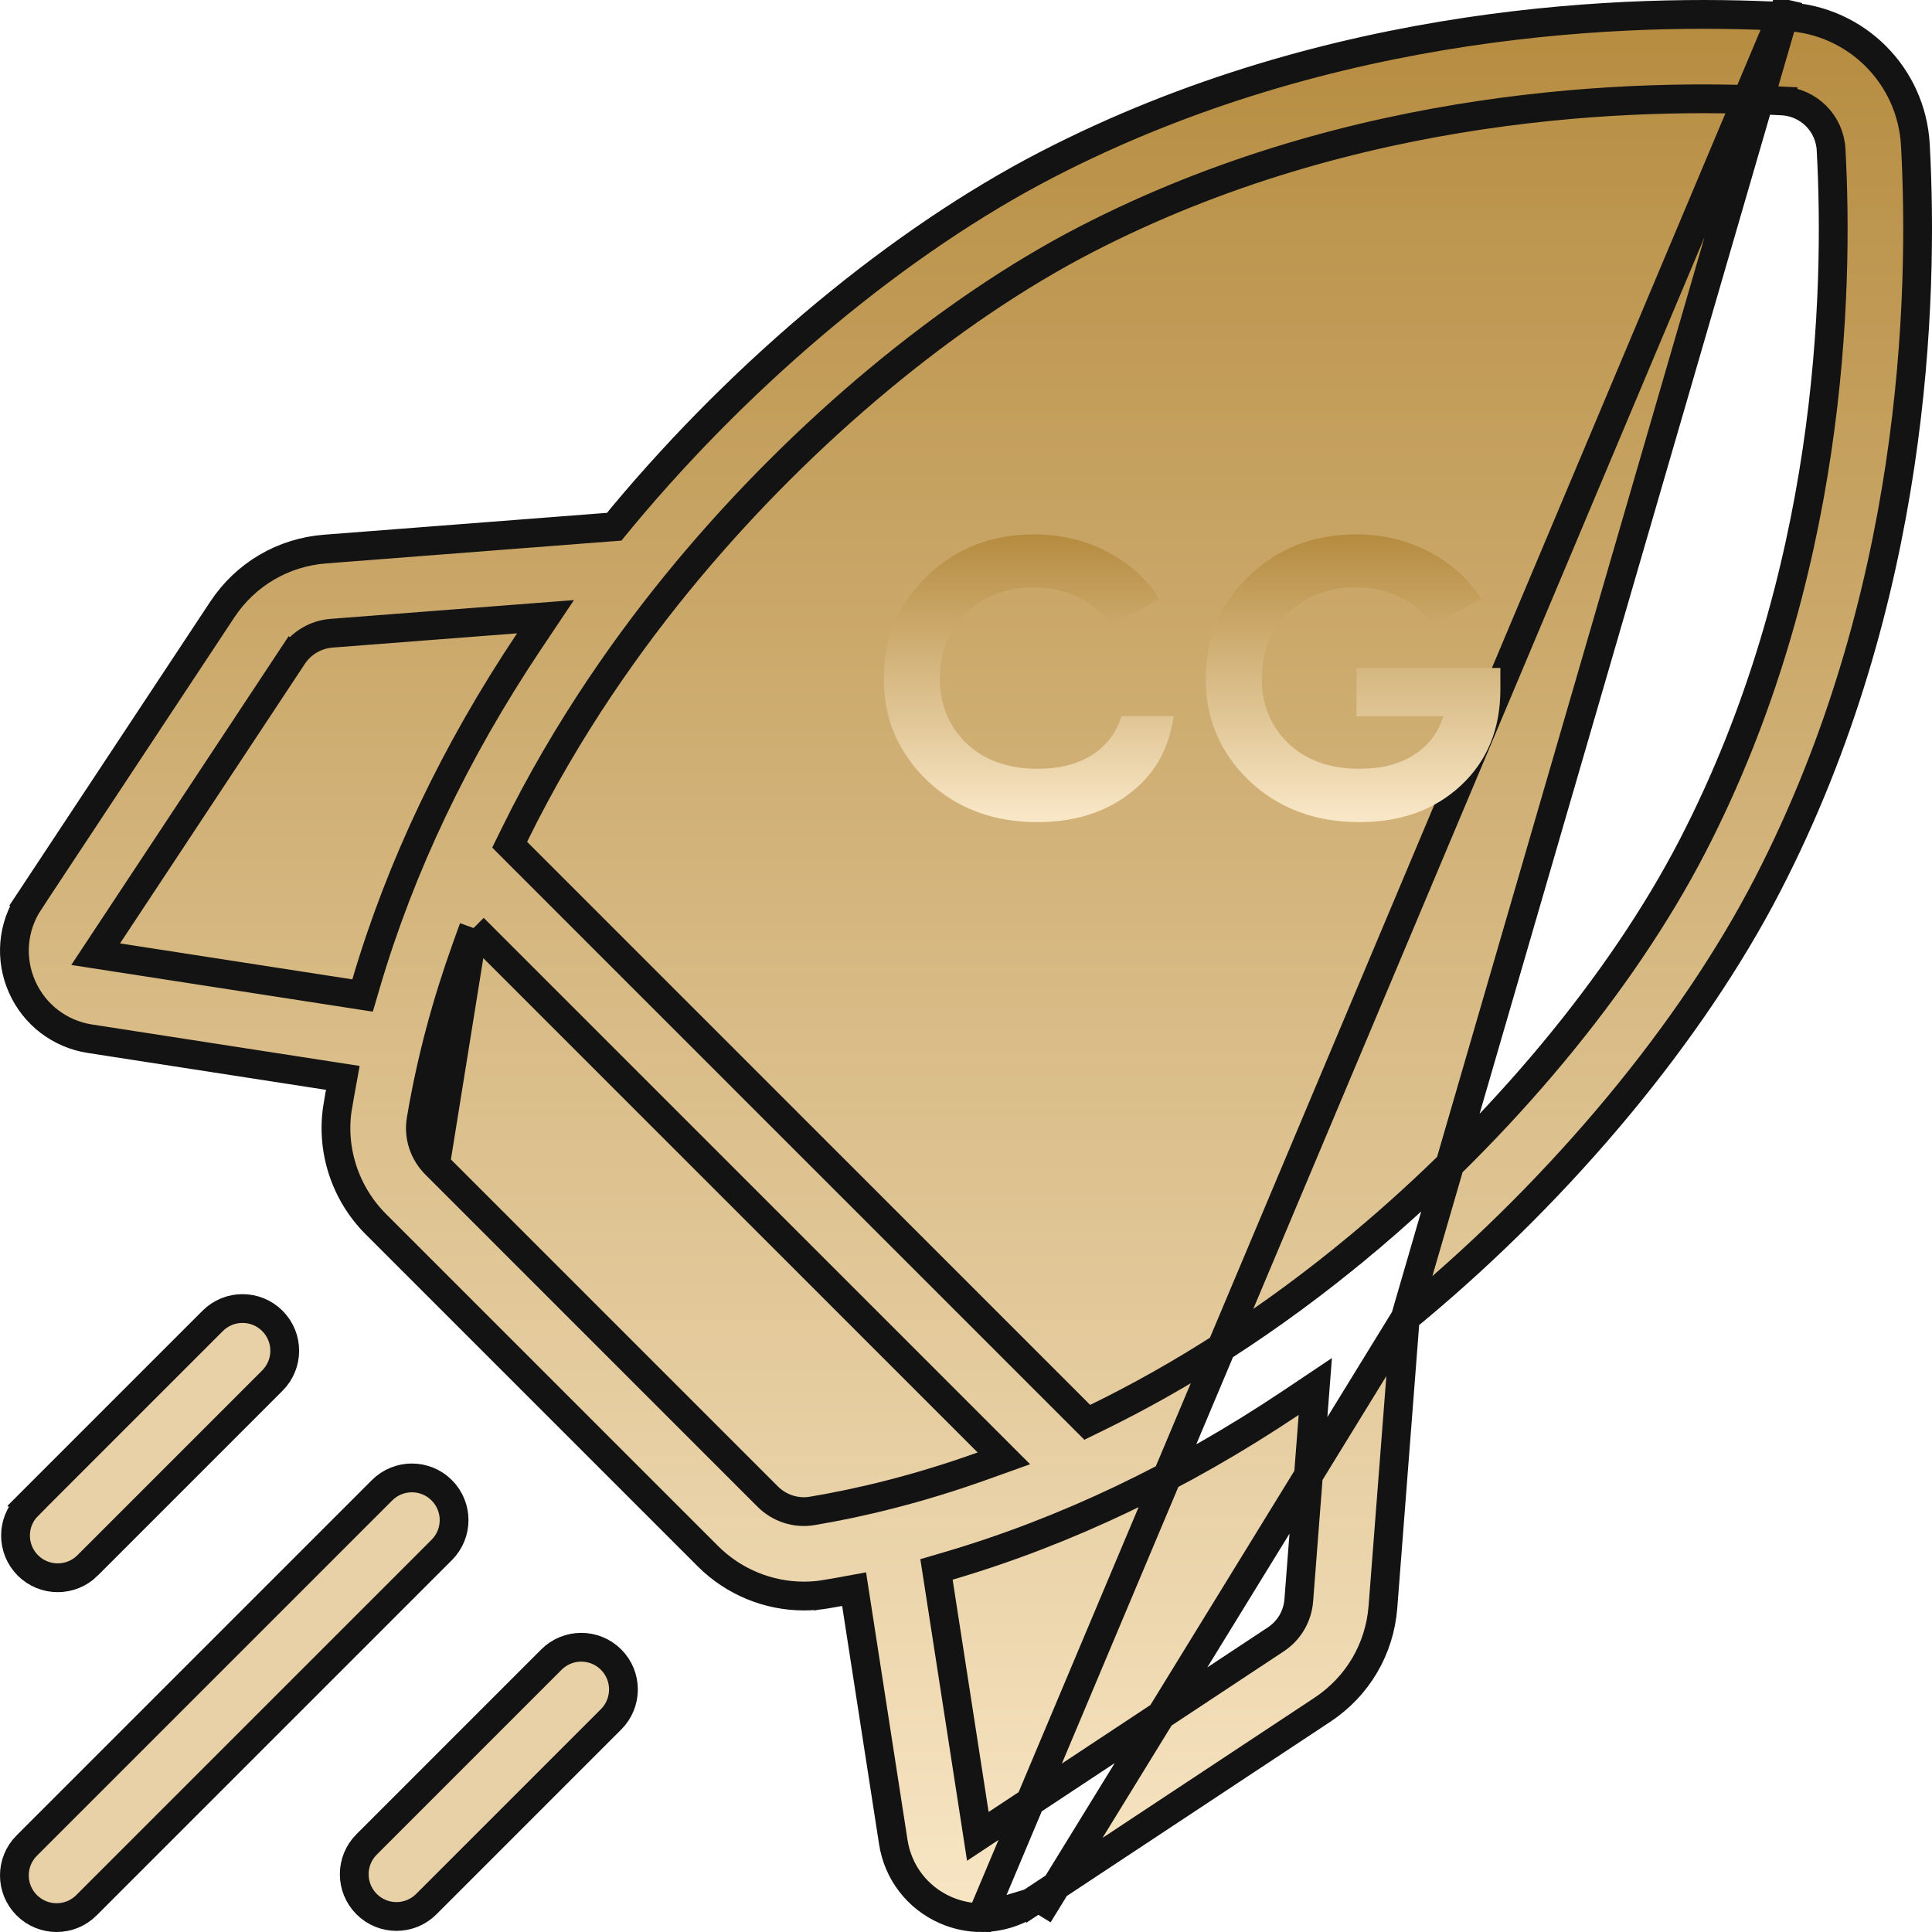 <svg width="94" height="94" viewBox="0 0 94 94" fill="none" xmlns="http://www.w3.org/2000/svg">
<path d="M86.983 0.111L86.945 0.81C79.468 0.401 64.868 0.803 50.929 8.013C43.838 11.681 36.308 17.919 30.291 25.131C30.248 25.183 30.211 25.229 30.171 25.278C30.14 25.315 30.108 25.354 30.072 25.398L29.883 25.628L29.586 25.65L15.82 26.714C13.77 26.872 11.947 27.945 10.813 29.66C10.813 29.66 10.813 29.66 10.813 29.66L1.422 43.865L0.838 43.479L1.422 43.865C0.603 45.104 0.473 46.651 1.073 48.008C1.674 49.366 2.906 50.31 4.373 50.538C4.373 50.538 4.373 50.538 4.373 50.538L15.971 52.334L16.681 52.444L16.553 53.151L16.546 53.189C16.507 53.403 16.469 53.61 16.435 53.817L16.434 53.817C16.086 55.902 16.777 58.05 18.286 59.559L18.286 59.559L34.441 75.714C35.692 76.965 37.383 77.654 39.113 77.654C39.469 77.654 39.827 77.625 40.183 77.566L40.296 78.242L40.183 77.566C40.39 77.531 40.598 77.493 40.811 77.455L40.85 77.448L41.556 77.319L41.666 78.029L43.463 89.627C43.69 91.094 44.634 92.326 45.992 92.927C46.558 93.178 47.155 93.301 47.749 93.301L86.983 0.111ZM86.983 0.111L86.945 0.81C90.322 0.994 93.007 3.678 93.191 7.056C93.599 14.532 93.198 29.131 85.987 43.072C82.32 50.163 76.081 57.693 68.869 63.709C68.777 63.786 68.705 63.843 68.602 63.929L68.372 64.118M86.983 0.111L68.372 64.118M68.372 64.118L68.35 64.414L67.286 78.18L67.286 78.18C67.128 80.23 66.056 82.053 64.34 83.187L50.135 92.579L50.521 93.163M68.372 64.118L50.521 93.163M50.521 93.163L50.135 92.579M50.521 93.163L50.135 92.579M21.191 56.654L21.191 56.654C20.625 56.088 20.354 55.284 20.486 54.495L21.191 56.654ZM21.191 56.654L37.346 72.809C37.912 73.376 38.716 73.645 39.505 73.514L39.506 73.514C41.856 73.121 44.667 72.45 47.803 71.327L48.843 70.955L48.061 70.173L23.822 45.934L23.041 45.153M21.191 56.654L23.041 45.153M23.041 45.153L22.668 46.192M23.041 45.153L22.668 46.192M22.668 46.192C21.732 48.803 20.974 51.577 20.486 54.494L22.668 46.192ZM50.135 92.579C49.411 93.058 48.582 93.3 47.749 93.301L50.135 92.579ZM47.409 88.268L47.576 89.347L48.487 88.744L62.075 79.761C62.723 79.332 63.131 78.638 63.191 77.863L63.884 68.896L63.995 67.458L62.797 68.26C57.438 71.847 51.821 74.519 46.153 76.186L45.564 76.359L45.658 76.965L47.409 88.268ZM25.74 31.204L26.542 30.006L25.104 30.117L16.137 30.809C16.137 30.809 16.137 30.809 16.137 30.809C15.362 30.869 14.668 31.277 14.24 31.926L14.824 32.312L14.24 31.926L5.256 45.514L4.654 46.425L5.732 46.592L17.035 48.342L17.641 48.436L17.814 47.848C19.481 42.179 22.153 36.562 25.74 31.204ZM66.238 60.554L65.79 60.017L66.238 60.554C73.026 54.892 78.896 47.84 82.339 41.184C89.114 28.087 89.473 14.31 89.09 7.28C89.02 6 88.001 4.981 86.721 4.911L86.683 5.61L86.721 4.911C79.69 4.528 65.914 4.887 52.816 11.661C46.16 15.104 39.108 20.975 33.446 27.763C30.731 31.018 27.591 35.392 25.017 40.65L24.797 41.099L25.15 41.453L52.546 68.849L52.899 69.202L53.348 68.983C57.379 67.017 61.745 64.302 66.238 60.554Z" fill="url(#paint0_linear_1_113967)" stroke="#131313" stroke-width="1.4"/>
<path d="M4.261 76.163L4.261 76.164C3.86 76.565 3.335 76.765 2.808 76.765C2.282 76.765 1.757 76.565 1.356 76.163L1.356 76.163C0.554 75.361 0.554 74.061 1.356 73.259L0.862 72.765L1.356 73.259L10.347 64.268C11.149 63.465 12.45 63.466 13.252 64.268L13.252 64.268C14.054 65.07 14.054 66.37 13.252 67.172L4.261 76.163Z" fill="#E8D1A6" stroke="#131313" stroke-width="1.4"/>
<path d="M21.492 72.508L21.492 72.508C22.294 73.31 22.294 74.61 21.492 75.412L21.492 75.412L4.206 92.698L4.206 92.698C3.805 93.1 3.281 93.3 2.754 93.3C2.227 93.3 1.703 93.1 1.302 92.699C0.499 91.896 0.499 90.596 1.302 89.794L18.588 72.508C19.39 71.706 20.69 71.706 21.492 72.508Z" fill="#E8D1A6" stroke="#131313" stroke-width="1.4"/>
<path d="M26.828 80.747L26.828 80.747C27.63 79.945 28.93 79.945 29.732 80.747L29.732 80.747C30.534 81.549 30.534 82.85 29.732 83.652L20.741 92.643L20.741 92.643C20.34 93.044 19.816 93.245 19.289 93.245C18.762 93.245 18.238 93.044 17.837 92.643C17.035 91.841 17.035 90.541 17.837 89.739L26.828 80.747Z" fill="#E8D1A6" stroke="#131313" stroke-width="1.4"/>
<path d="M54.568 34.846H57.104C56.908 36.173 56.403 37.299 55.426 38.212C54.149 39.404 52.5 40 50.479 40C48.325 40 46.537 39.327 45.114 37.981C43.705 36.622 43 34.968 43 33.019C43 31.058 43.698 29.397 45.094 28.038C46.504 26.68 48.245 26 50.32 26C51.609 26 52.793 26.282 53.87 26.846C54.947 27.41 55.791 28.173 56.403 29.135L54.049 30.442C53.717 29.891 53.212 29.442 52.534 29.096C51.855 28.75 51.111 28.577 50.3 28.577C48.957 28.577 47.86 29 47.009 29.846C46.158 30.667 45.732 31.724 45.732 33.019C45.732 34.288 46.165 35.34 47.029 36.173C47.893 36.994 49.05 37.404 50.499 37.404C51.55 37.404 52.427 37.179 53.132 36.731C53.837 36.282 54.315 35.654 54.568 34.846Z" fill="url(#paint1_linear_1_113967)"/>
<path d="M65.999 32.5H73V33.538C73 35.462 72.362 37.019 71.085 38.212C69.809 39.404 68.16 40 66.139 40C63.985 40 62.197 39.327 60.774 37.981C59.364 36.622 58.66 34.968 58.66 33.019C58.66 31.058 59.358 29.397 60.754 28.038C62.163 26.68 63.905 26 65.98 26C67.269 26 68.453 26.282 69.53 26.846C70.607 27.41 71.451 28.173 72.063 29.135L69.709 30.442C69.377 29.891 68.871 29.442 68.193 29.096C67.515 28.75 66.771 28.577 65.96 28.577C64.617 28.577 63.52 29 62.669 29.846C61.818 30.667 61.392 31.724 61.392 33.019C61.392 34.288 61.824 35.34 62.689 36.173C63.553 36.994 64.71 37.404 66.159 37.404C67.209 37.404 68.087 37.179 68.792 36.731C69.496 36.282 69.975 35.654 70.228 34.846H65.999V32.5Z" fill="url(#paint2_linear_1_113967)"/>
<defs>
<linearGradient id="paint0_linear_1_113967" x1="47" y1="0" x2="47" y2="94.001" gradientUnits="userSpaceOnUse">
<stop stop-color="#B58B3F"/>
<stop offset="1" stop-color="#F8E6C5"/>
</linearGradient>
<linearGradient id="paint1_linear_1_113967" x1="58" y1="26" x2="58" y2="40" gradientUnits="userSpaceOnUse">
<stop stop-color="#B58B3F"/>
<stop offset="1" stop-color="#F9E8C8"/>
</linearGradient>
<linearGradient id="paint2_linear_1_113967" x1="58" y1="26" x2="58" y2="40" gradientUnits="userSpaceOnUse">
<stop stop-color="#B58B3F"/>
<stop offset="1" stop-color="#F9E8C8"/>
</linearGradient>
</defs>
</svg>
